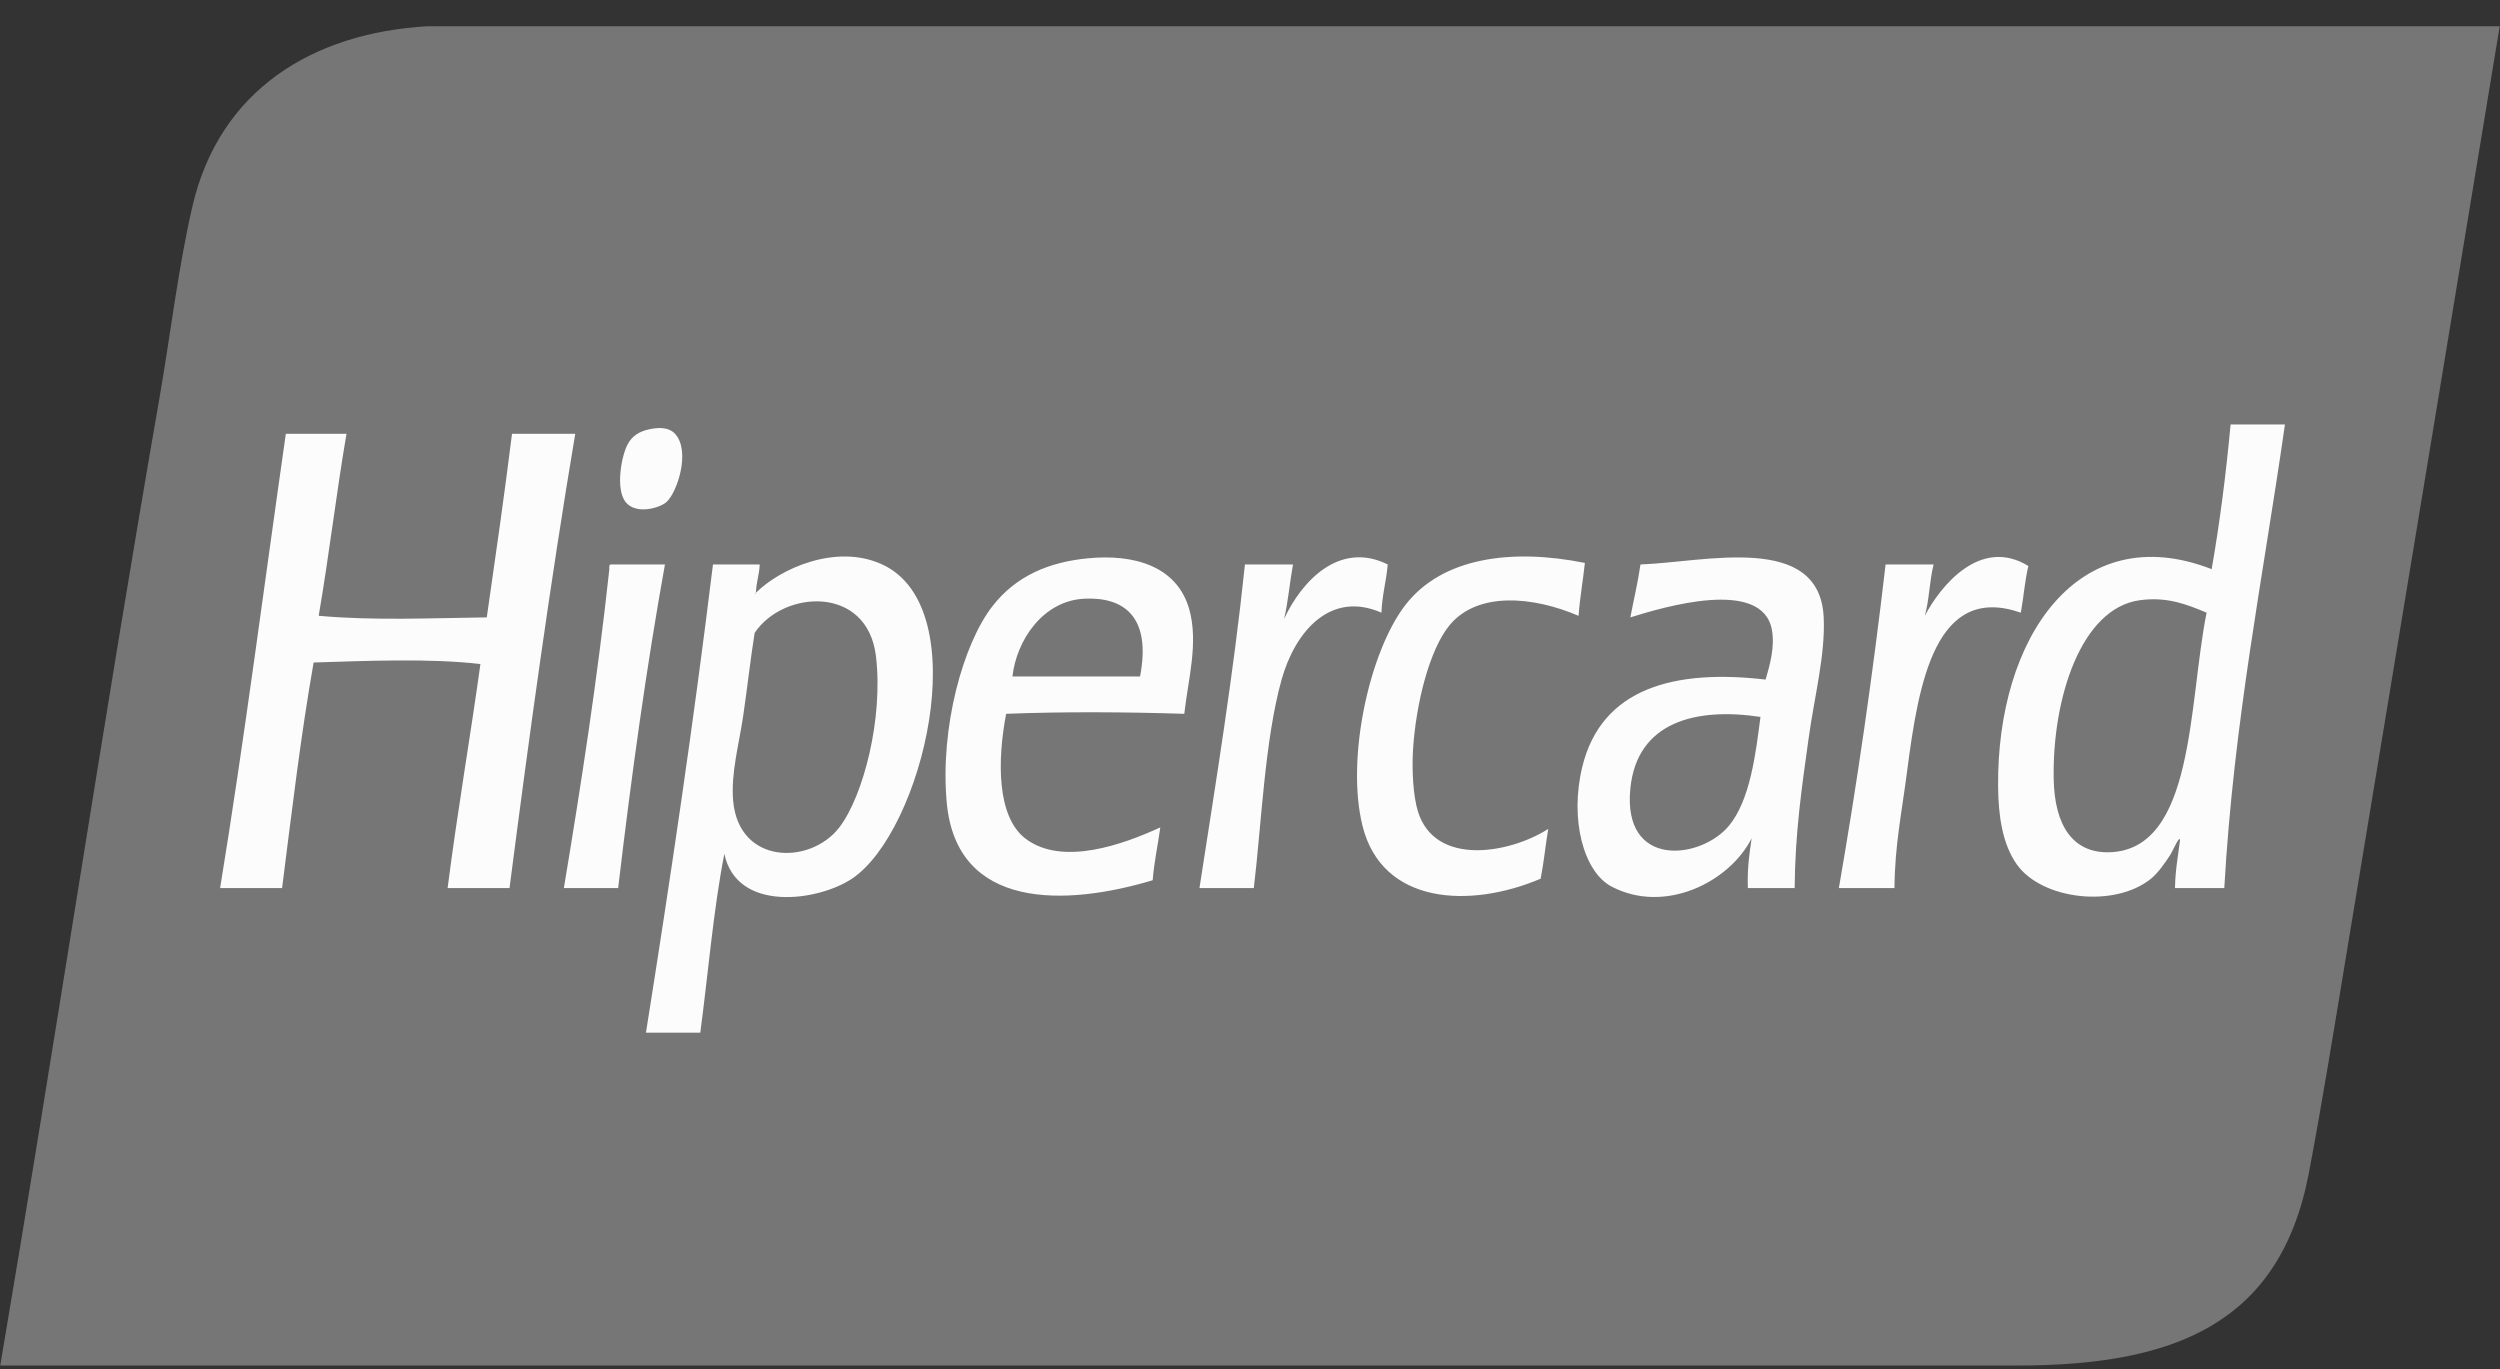 <svg width="42" height="23" viewBox="0 0 42 23" fill="none" xmlns="http://www.w3.org/2000/svg">
<rect x="0" y="0" width="42" height="23" fill="#333333" stroke="none"/>
<g clip-path="url(#clip0_3602_245)">
<path d="M11.531 0.441H7.179C5.256 0.553 3.685 1.507 3.231 3.473C2.994 4.498 2.864 5.624 2.679 6.687C1.738 12.091 0.904 17.645 0.004 22.941H33.886C36.505 22.941 38.304 22.26 38.79 19.701C39.016 18.512 39.232 17.166 39.448 15.86C40.29 10.767 41.133 5.675 41.995 0.441H11.531Z" fill="#D9D9D9" fill-opacity="0.4"/>
<path d="M11.192 8.438C11.374 8.284 11.609 7.581 11.341 7.288C11.256 7.195 11.114 7.169 10.916 7.21C10.733 7.248 10.627 7.325 10.555 7.445C10.44 7.638 10.334 8.221 10.513 8.438C10.687 8.649 11.076 8.536 11.192 8.438V8.438ZM8.602 7.288C8.472 8.33 8.325 9.351 8.178 10.372C7.232 10.384 6.266 10.429 5.354 10.345C5.526 9.347 5.65 8.288 5.821 7.288H4.802C4.437 9.836 4.106 12.424 3.698 14.919H4.739C4.902 13.639 5.054 12.346 5.269 11.13C6.156 11.103 7.219 11.056 8.071 11.156C7.896 12.42 7.683 13.64 7.52 14.919H8.56C8.894 12.334 9.246 9.771 9.664 7.288H8.602V7.288ZM23.314 9.483C22.505 9.081 21.868 9.761 21.573 10.398C21.64 10.114 21.668 9.783 21.722 9.483H20.915C20.718 11.366 20.427 13.134 20.151 14.919H21.064C21.192 13.859 21.247 12.431 21.531 11.417C21.758 10.607 22.352 9.917 23.208 10.293C23.22 9.995 23.289 9.766 23.314 9.483V9.483ZM23.823 13.638C23.739 13.371 23.718 12.929 23.739 12.593C23.786 11.838 24.009 10.919 24.354 10.502C24.83 9.928 25.77 10.023 26.52 10.346C26.543 10.035 26.594 9.757 26.626 9.457C25.397 9.21 24.23 9.364 23.611 10.163C23.006 10.945 22.609 12.742 22.89 13.874C23.218 15.197 24.691 15.269 25.883 14.762C25.936 14.496 25.964 14.2 26.01 13.926C25.359 14.342 24.113 14.559 23.823 13.638V13.638ZM34.077 9.509C33.27 9.013 32.599 9.846 32.337 10.345C32.411 10.089 32.416 9.746 32.485 9.483H31.678C31.461 11.35 31.199 13.161 30.893 14.919H31.827C31.833 14.198 31.948 13.665 32.039 12.959C32.234 11.45 32.521 9.796 33.95 10.293C33.997 10.038 34.017 9.749 34.077 9.509ZM10.258 9.483C10.233 9.488 10.235 9.525 10.237 9.562C10.036 11.413 9.763 13.178 9.473 14.919H10.385C10.605 13.055 10.856 11.23 11.171 9.483L10.258 9.483V9.483ZM18.283 9.379C17.623 9.441 17.066 9.675 16.669 10.189C16.183 10.819 15.79 12.213 15.905 13.482C16.07 15.292 17.901 15.227 19.365 14.788C19.39 14.47 19.453 14.199 19.493 13.9C18.89 14.178 17.842 14.566 17.221 14.083C16.753 13.718 16.75 12.795 16.903 11.992C17.887 11.954 18.91 11.961 19.896 11.992C19.959 11.423 20.137 10.803 19.981 10.241C19.774 9.499 19.035 9.307 18.283 9.379ZM19.153 11.365H17.009C17.077 10.758 17.52 10.091 18.219 10.058C18.877 10.027 19.347 10.355 19.153 11.365V11.365ZM14.822 9.483C14.05 9.126 13.108 9.552 12.7 9.958C12.701 9.976 12.69 9.978 12.678 9.98C12.685 9.973 12.693 9.965 12.7 9.958C12.7 9.957 12.7 9.955 12.7 9.954C12.706 9.779 12.756 9.658 12.763 9.483H11.978C11.65 12.164 11.262 14.77 10.852 17.349H11.765C11.898 16.345 11.985 15.285 12.169 14.344C12.377 15.333 13.739 15.144 14.313 14.762C15.498 13.973 16.412 10.218 14.822 9.483V9.483ZM14.101 13.9C13.612 14.536 12.412 14.527 12.317 13.455C12.276 12.989 12.417 12.5 12.487 12.018C12.558 11.53 12.609 11.062 12.678 10.633C13.159 9.91 14.573 9.823 14.716 11.025C14.841 12.069 14.505 13.372 14.101 13.9V13.9ZM37.474 7.131C37.396 7.976 37.291 8.788 37.156 9.562C34.916 8.689 33.543 10.717 33.568 13.22C33.573 13.704 33.64 14.184 33.886 14.527C34.31 15.117 35.524 15.258 36.137 14.762C36.255 14.666 36.377 14.491 36.455 14.37C36.514 14.279 36.608 14.04 36.625 14.109C36.593 14.374 36.544 14.62 36.54 14.919H37.368C37.528 12.101 38.021 9.695 38.387 7.131H37.474V7.131H37.474ZM35.436 14.318C34.822 14.334 34.516 13.866 34.502 13.089C34.477 11.73 34.962 10.22 35.946 10.084C36.404 10.021 36.735 10.152 37.071 10.293C36.763 11.82 36.874 14.28 35.436 14.318V14.318ZM27.56 9.483C27.515 9.794 27.446 10.075 27.39 10.372C27.929 10.205 29.606 9.696 29.768 10.581C29.821 10.875 29.729 11.187 29.662 11.417C28.145 11.24 26.909 11.55 26.583 12.88C26.366 13.771 26.608 14.648 27.072 14.893C27.965 15.364 29.052 14.824 29.428 14.083C29.389 14.339 29.352 14.599 29.364 14.919H30.15C30.158 13.993 30.268 13.243 30.384 12.41C30.482 11.7 30.668 10.998 30.638 10.372C30.571 8.937 28.64 9.445 27.56 9.483V9.483ZM29.046 13.873C28.576 14.44 27.255 14.601 27.39 13.246C27.502 12.121 28.498 11.882 29.576 12.044C29.496 12.66 29.404 13.441 29.046 13.873V13.873Z" fill="#FCFCFC"/>
</g>
<defs>
<clipPath id="clip0_3602_245">
<rect width="42" height="22.5" fill="white" transform="translate(0 0.441)"/>
</clipPath>
</defs>
</svg>
